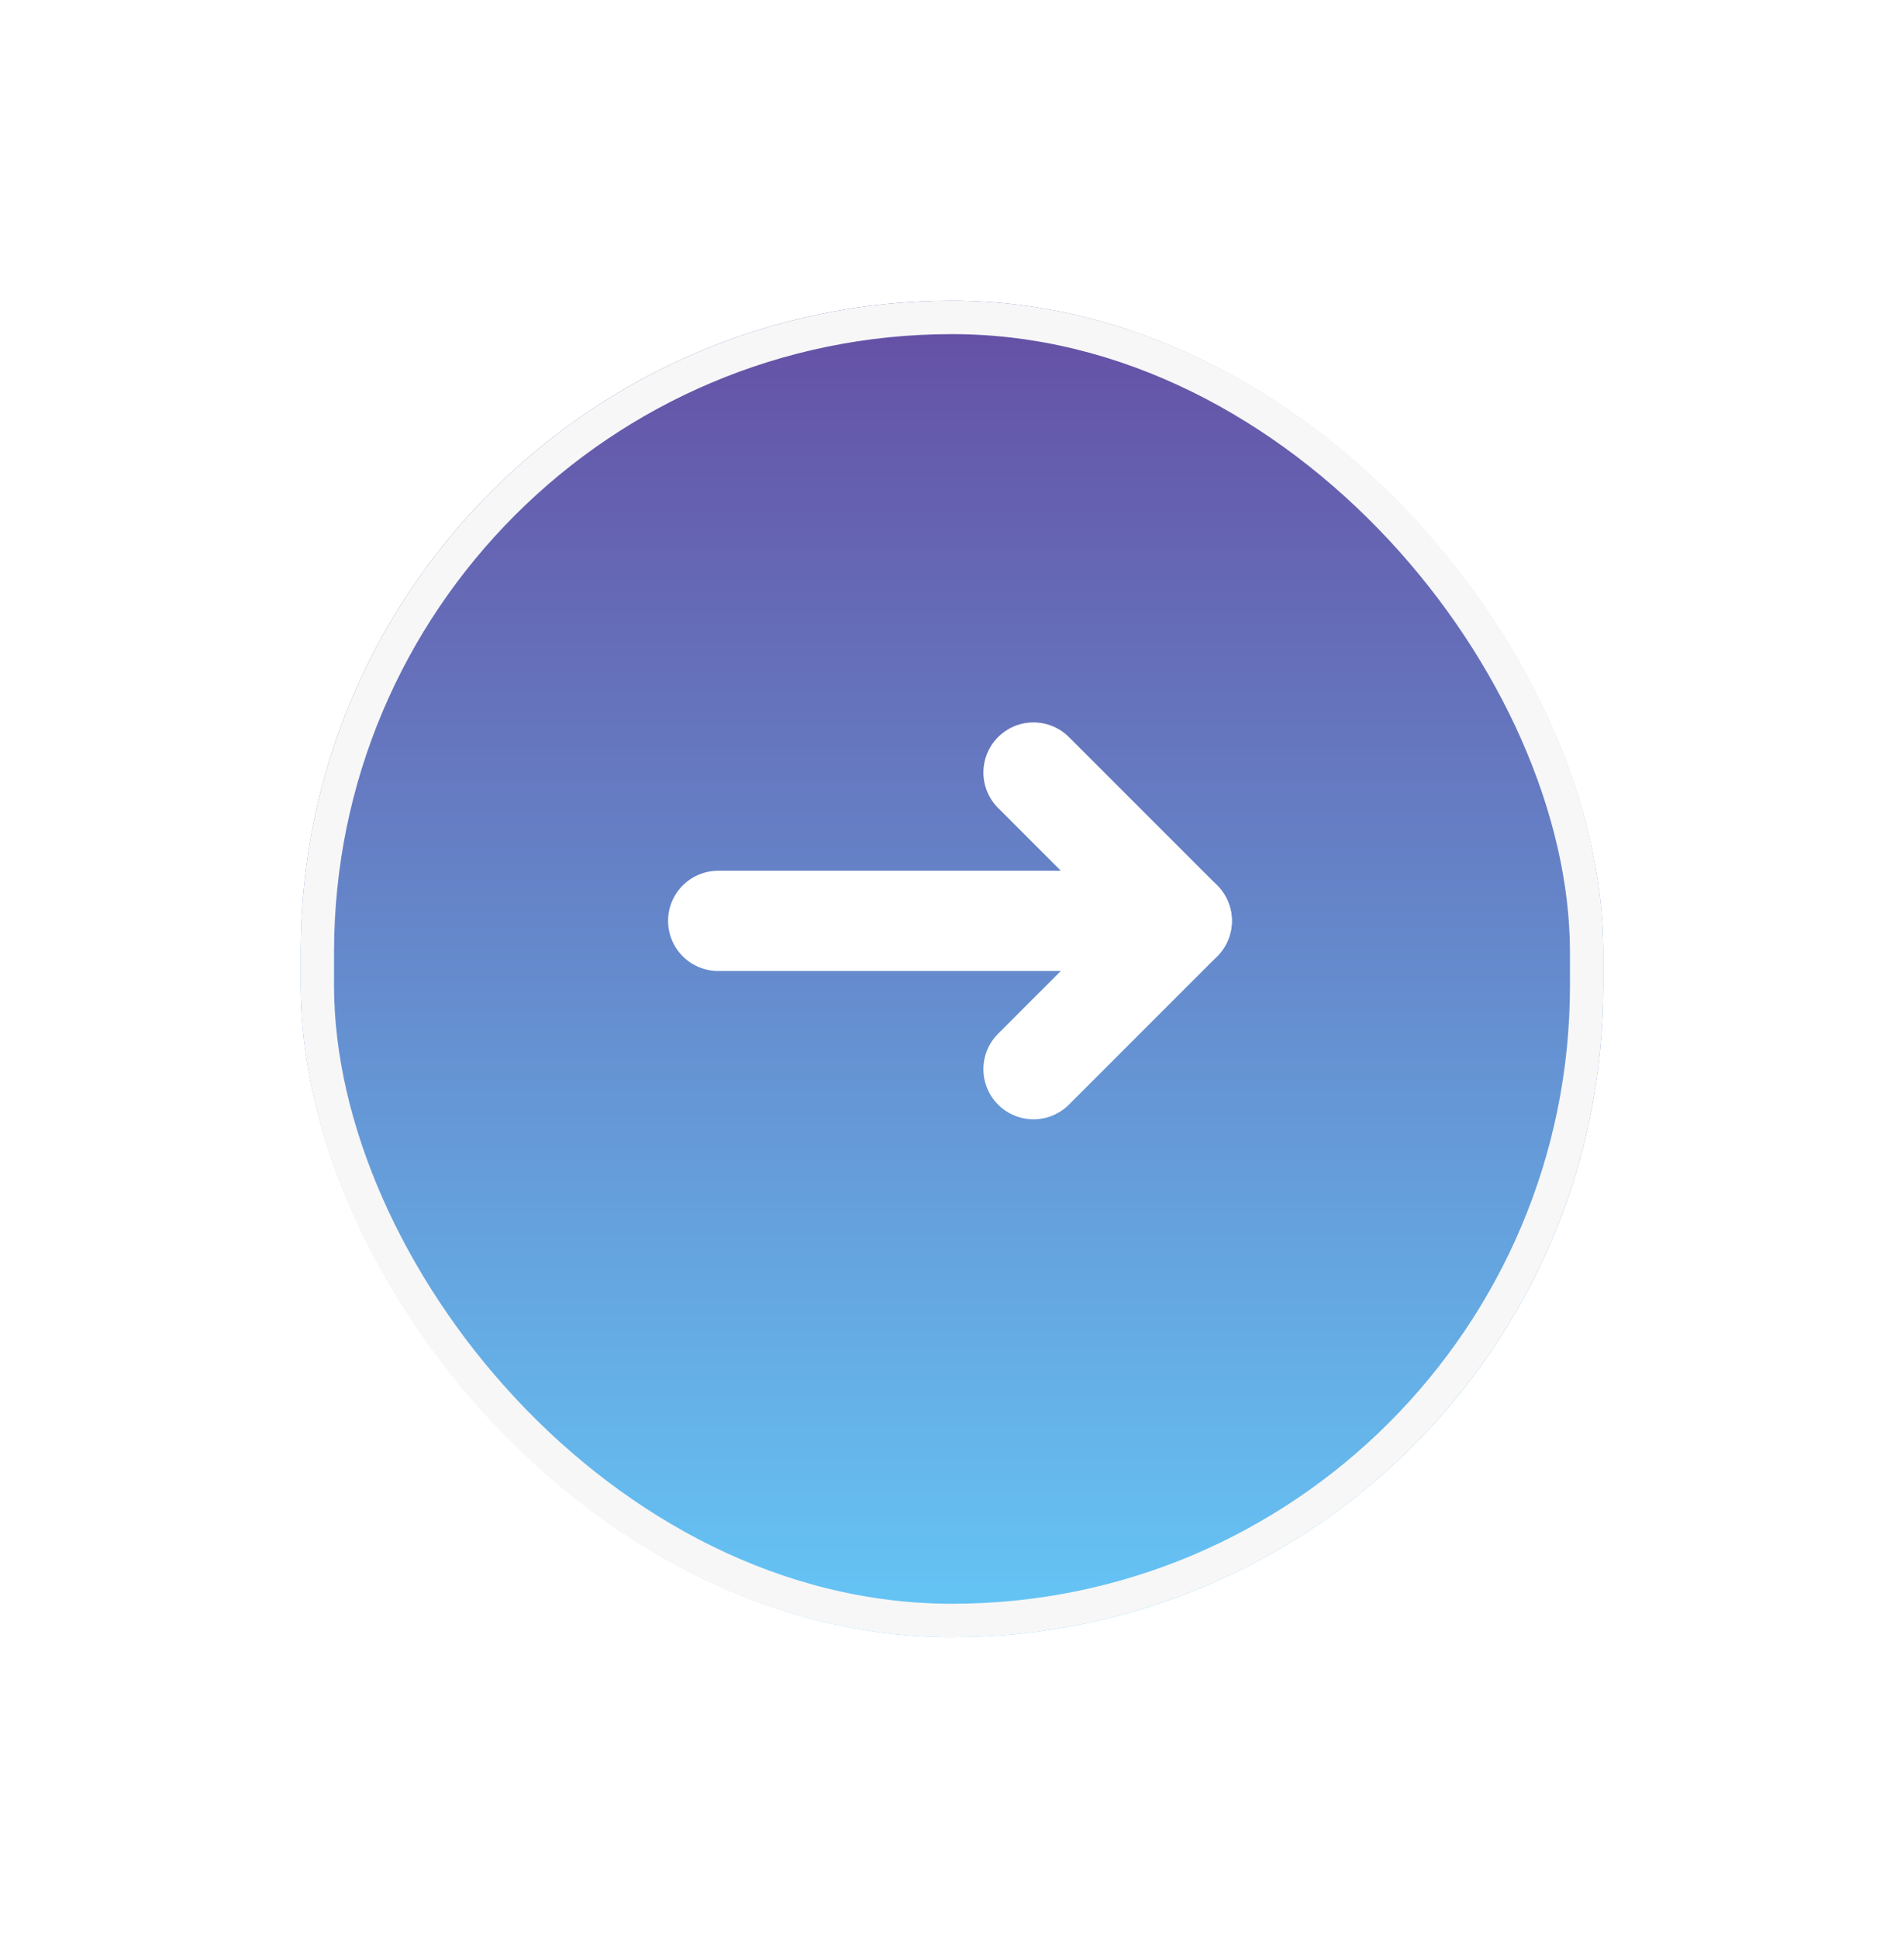 <svg xmlns="http://www.w3.org/2000/svg" xmlns:xlink="http://www.w3.org/1999/xlink" width="57" height="58" viewBox="0 0 57 58"><defs><style>.a{stroke:#f7f7f7;fill:url(#a);}.b,.d{fill:none;}.b{stroke:#fff;stroke-linecap:round;stroke-width:3px;}.c{stroke:none;}.e{filter:url(#b);}</style><linearGradient id="a" x1="0.5" x2="0.5" y2="1" gradientUnits="objectBoundingBox"><stop offset="0" stop-color="#654ea3"/><stop offset="1" stop-color="#65c7f7"/><stop offset="1" stop-color="#eaafc8"/></linearGradient><filter id="b" x="0" y="0" width="57" height="58" filterUnits="userSpaceOnUse"><feOffset dy="3" input="SourceAlpha"/><feGaussianBlur stdDeviation="3" result="c"/><feFlood flood-color="gray" flood-opacity="0.157"/><feComposite operator="in" in2="c"/><feComposite in="SourceGraphic"/></filter></defs><g transform="translate(-1742 -492)"><g class="e" transform="matrix(1, 0, 0, 1, 1742, 492)"><g class="a" transform="translate(9 6)"><rect class="c" width="39" height="40" rx="19.5"/><rect class="d" x="0.5" y="0.5" width="38" height="39" rx="19"/></g></g><g transform="translate(1762 513)"><line class="b" x2="4.439" y2="4.439" transform="translate(10.94 2.121)"/><line class="b" y1="4.439" x2="4.439" transform="translate(10.94 6.561)"/><line class="b" x1="13.474" transform="translate(1.5 6.561)"/></g></g></svg>